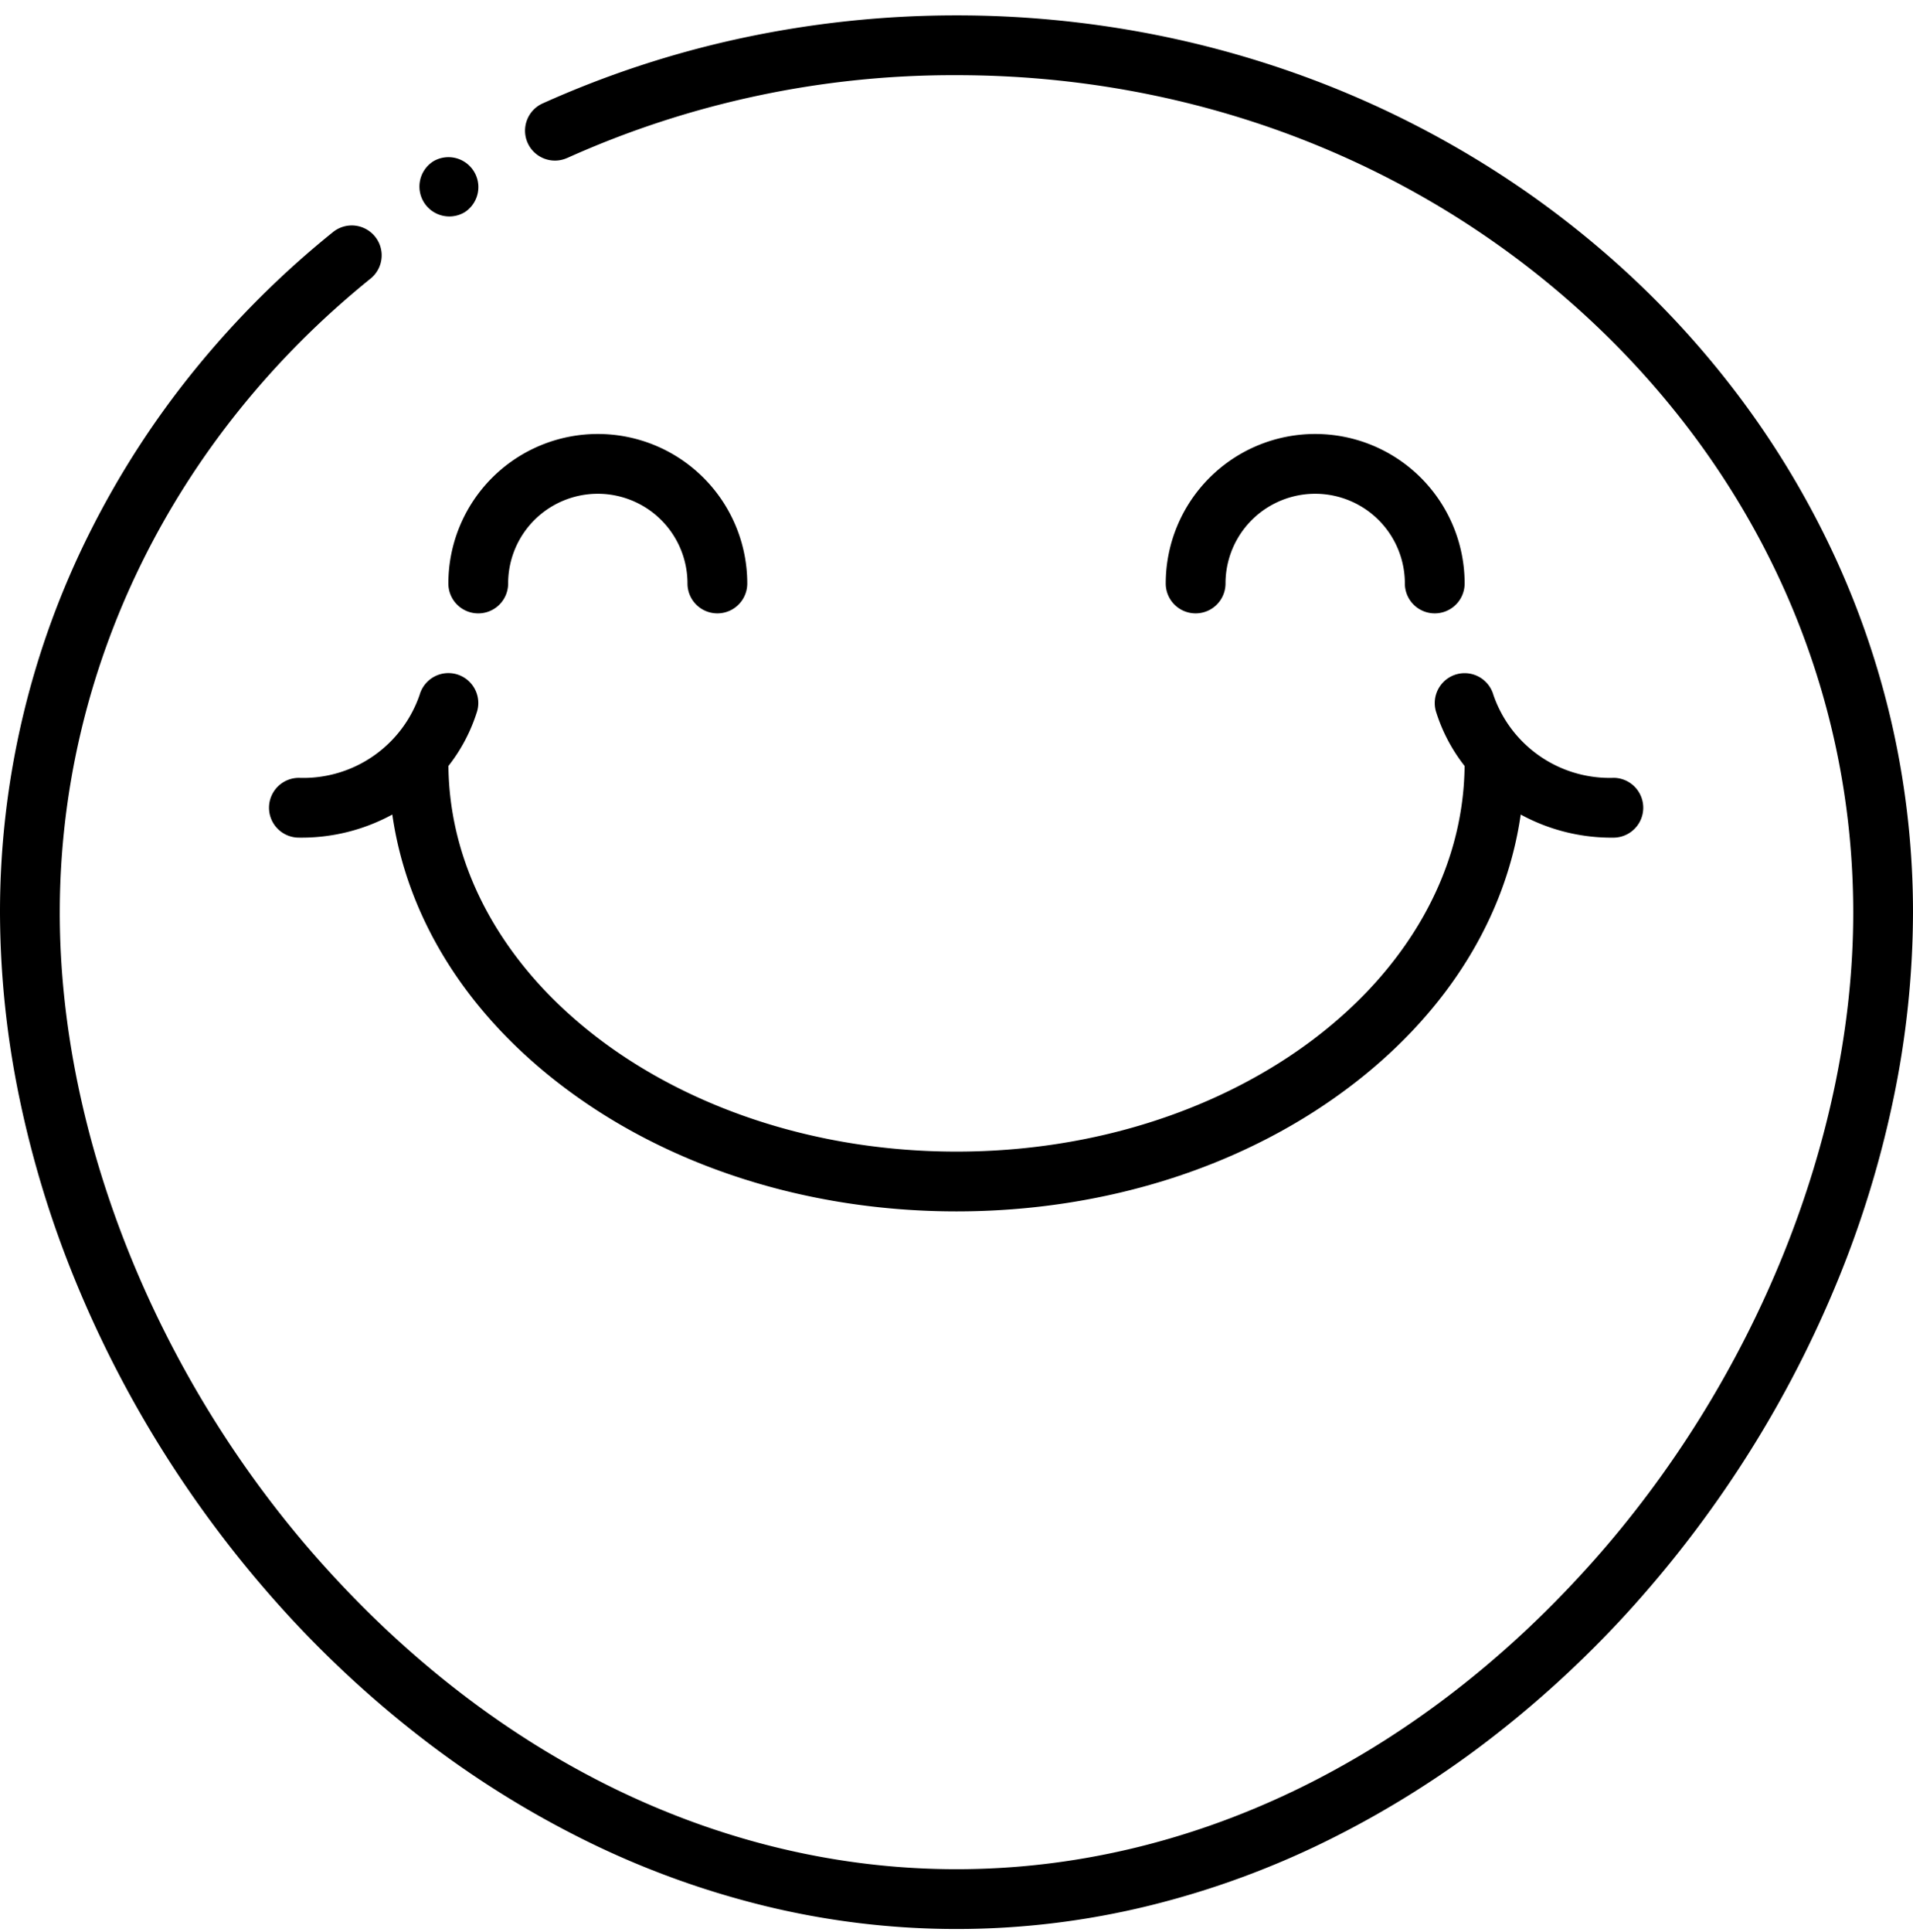 <svg width="106" height="107" fill="none" xmlns="http://www.w3.org/2000/svg"><g clip-path="url(#clip0)" fill="#000"><path d="M24.9 11.99c.304 0 .603-.084.863-.244a1.657 1.657 0 00-1.727-2.826l-.004.002a1.656 1.656 0 00.867 3.068z"/><path d="M104.919 40.504a47.297 47.297 0 00-3.101-9.343 48.95 48.95 0 00-4.9-8.447 50.878 50.878 0 00-6.48-7.347A52.833 52.833 0 0082.59 9.31a54.16 54.16 0 00-8.995-4.57 55.476 55.476 0 00-9.936-2.883A56.718 56.718 0 0053 .852h-.002a56.66 56.66 0 00-11.94 1.267 54.968 54.968 0 00-10.989 3.61 1.656 1.656 0 101.36 3.02l.007-.001A52.16 52.16 0 0153 4.164c13.291 0 25.784 4.838 35.175 13.62 9.357 8.76 14.51 20.393 14.513 32.755.008 12.457-5.456 25.978-14.615 36.17-9.749 10.853-22.2 16.83-35.063 16.83h-.02c-12.863 0-25.314-5.977-35.063-16.83C8.767 76.518 3.304 62.997 3.313 50.54 3.315 37.06 9.59 24.265 20.53 15.435a1.655 1.655 0 00-.245-2.744 1.656 1.656 0 00-1.833.164 51.411 51.411 0 00-7.64 7.602 49.257 49.257 0 00-5.815 8.992A46.9 46.9 0 000 50.539c.01 3.461.372 6.912 1.079 10.3a57.377 57.377 0 003.078 10.057 61.944 61.944 0 004.865 9.474 62.94 62.94 0 006.44 8.55 59.413 59.413 0 007.817 7.286 54.019 54.019 0 009.001 5.664 48.385 48.385 0 009.977 3.673 44.746 44.746 0 0021.486 0 48.386 48.386 0 009.977-3.673 54.019 54.019 0 009.001-5.664 59.413 59.413 0 007.818-7.285 62.935 62.935 0 006.439-8.55 61.965 61.965 0 004.865-9.475 57.364 57.364 0 003.078-10.057 51.072 51.072 0 001.079-10.3 47.09 47.09 0 00-1.081-10.035z"/><path d="M26.5 33.977a1.656 1.656 0 001.656-1.657 4.968 4.968 0 119.938 0 1.656 1.656 0 103.312 0 8.28 8.28 0 10-16.562 0 1.656 1.656 0 001.656 1.657zm41.406-1.657a4.968 4.968 0 119.938 0 1.656 1.656 0 103.312 0 8.28 8.28 0 10-16.562 0 1.656 1.656 0 103.312 0zm-53 12.422a1.656 1.656 0 001.656 1.656c1.807.026 3.59-.415 5.176-1.279.808 5.627 3.99 10.816 9.165 14.842 5.92 4.605 13.767 7.14 22.097 7.14 8.33 0 16.177-2.535 22.097-7.14 5.176-4.026 8.358-9.215 9.166-14.842a10.512 10.512 0 005.174 1.28 1.657 1.657 0 000-3.313 6.813 6.813 0 01-6.688-4.596 1.656 1.656 0 10-3.185.91 9.417 9.417 0 001.59 3.03C81.031 54.224 68.45 63.79 53 63.79s-28.032-9.565-28.153-21.36a9.416 9.416 0 001.59-3.029 1.656 1.656 0 10-3.183-.92 6.814 6.814 0 01-6.692 4.606 1.656 1.656 0 00-1.656 1.656z"/></g><defs><clipPath id="clip0"><path fill="#fff" transform="translate(0 .852)" d="M0 0h106v106H0z"/></clipPath></defs></svg>